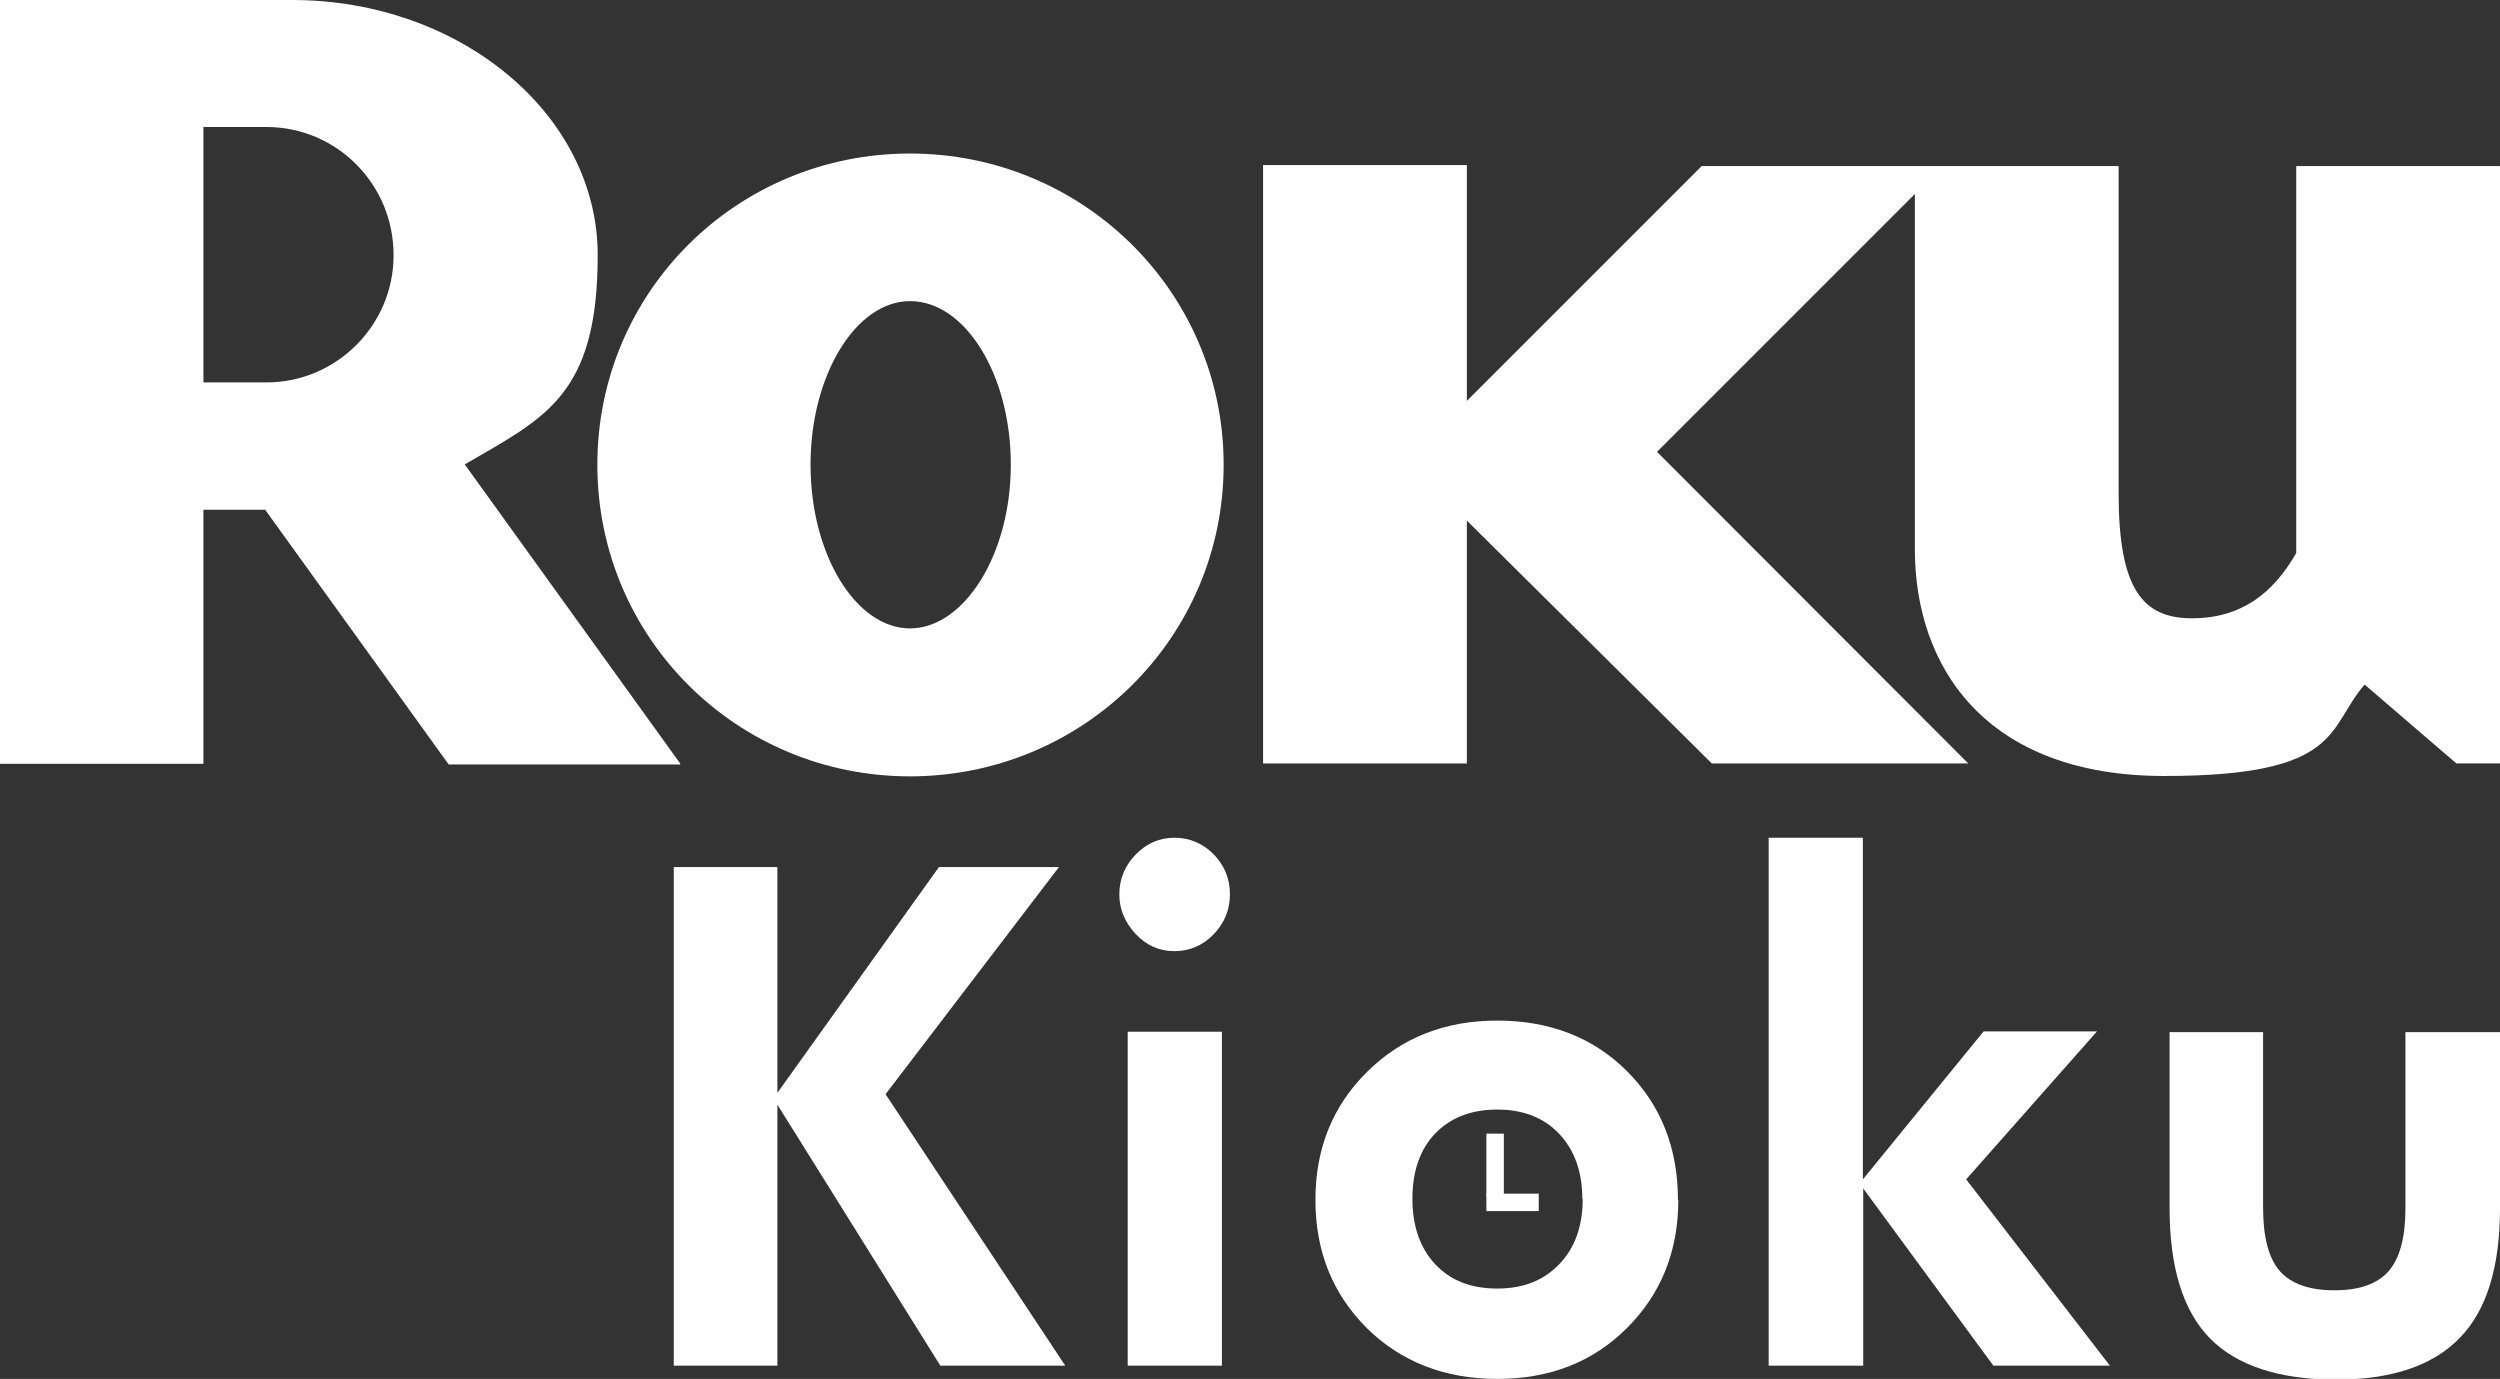<?xml version="1.0" encoding="UTF-8"?>
<svg id="Layer_2" data-name="Layer 2" xmlns="http://www.w3.org/2000/svg" viewBox="0 0 716.5 395.2">
  <rect x="0" y="0" width="716.5" height="395.2" fill="#333333" stroke="none"/>
  <defs>
    <style>
      .cls-1 {
        fill: #fff;
      }
    </style>
  </defs>
  <g id="Layer_1-2" data-name="Layer 1-2">
    <g>
      <g id="g3015">
        <g id="g3021">
          <path id="path3023" class="cls-1" d="m112.8,73.1c0-20.4-16.4-36.7-36.4-36.7h-18.1v73.2h18.1c20,0,36.4-16.4,36.4-36.4m82.1,145.9h-66.3l-52.6-73h-17.7v72.8H0V0h83.7c48.2,0,87.6,32.8,87.6,73.1s-15.1,46.6-38.1,60l61.8,85.8"/>
        </g>
        <g id="g3025">
          <path id="path3027" class="cls-1" d="m260.8,86.3c-15.4,0-28.5,21-28.5,46.9s13.1,46.9,28.5,46.9,28.9-21,28.9-46.9-13.1-46.9-28.9-46.9m89.9,46.9c0,49.6-40.3,89.3-89.9,89.3s-89.6-39.7-89.6-89.3,40-89.2,89.6-89.2,89.9,39.7,89.9,89.2"/>
        </g>
        <g id="g3029">
          <path id="path3031" class="cls-1" d="m487.7,47.6l-67.3,67.3V47.3h-58.4v171.5h58.4v-69.6l70.2,69.6h73.5l-89.2-89.3,73.9-73.9v101.8c0,33.8,20.3,65,71.5,65s46.6-13.8,57.4-26.2l26.3,22.6h12.5V47.6h-58.4v110.9c-6.6,11.5-15.7,18.7-29.9,18.7s-21-8.5-21-35.8V47.6h-119.5Z"/>
        </g>
      </g>
      <g>
        <path class="cls-1" d="m193.1,391.4v-142.9h29.7v64.7l46.3-64.7h34.4l-49.7,65.1,51.5,77.8h-35.8l-46.7-74.8v74.8h-29.7Z"/>
        <path class="cls-1" d="m320.8,256.3c0-4.4,1.6-8.2,4.7-11.4s6.8-4.8,11.1-4.8,8.1,1.6,11.2,4.7c3.1,3.2,4.7,7,4.7,11.5s-1.6,8.3-4.7,11.5-6.9,4.8-11.2,4.8-8-1.6-11.1-4.9-4.7-7.1-4.7-11.4Zm2.4,135.1v-95.7h27v95.7h-27Z"/>
        <path class="cls-1" d="m481,343.9c0,14.7-4.9,26.9-14.7,36.7s-22.2,14.6-37.2,14.6-27.6-4.9-37.4-14.6c-9.8-9.8-14.7-22-14.7-36.7s4.9-26.9,14.8-36.7c9.9-9.8,22.3-14.7,37.3-14.7s27.5,4.8,37.2,14.5,14.6,22,14.6,36.9h.1Zm-27.5-.2c0-7.8-2.2-14-6.6-18.7s-10.4-7-17.8-7-13.4,2.3-17.8,6.9-6.5,10.9-6.5,18.7,2.2,14.1,6.5,18.7c4.4,4.7,10.3,7,17.8,7s13.3-2.3,17.8-7,6.7-10.9,6.7-18.7l-.1.1Z"/>
        <path class="cls-1" d="m506.8,240.1h27.1v97.9l34.6-42.4h32.5l-37.5,42.4,41.2,53.4h-33.4l-37.3-50.8v50.8h-27.1v-151.3h-.1Z"/>
        <path class="cls-1" d="m648.6,295.7v50.4c0,8.5,1.6,14.5,4.8,18.2,3.2,3.6,8.4,5.5,15.6,5.5s12.3-1.8,15.6-5.5c3.2-3.7,4.8-9.7,4.8-18.1v-50.4h27.1v50.4c0,16.9-3.8,29.3-11.5,37.2-7.7,8-19.5,12-35.6,12s-28.4-4-36.1-11.9c-7.7-7.9-11.5-20.4-11.5-37.3v-50.4h26.9l-.1-.1Z"/>
        <rect class="cls-1" x="426" y="342.1" width="15" height="5"/>
        <rect class="cls-1" x="426" y="324.9" width="5" height="18"/>
      </g>
    </g>
  </g>
</svg>